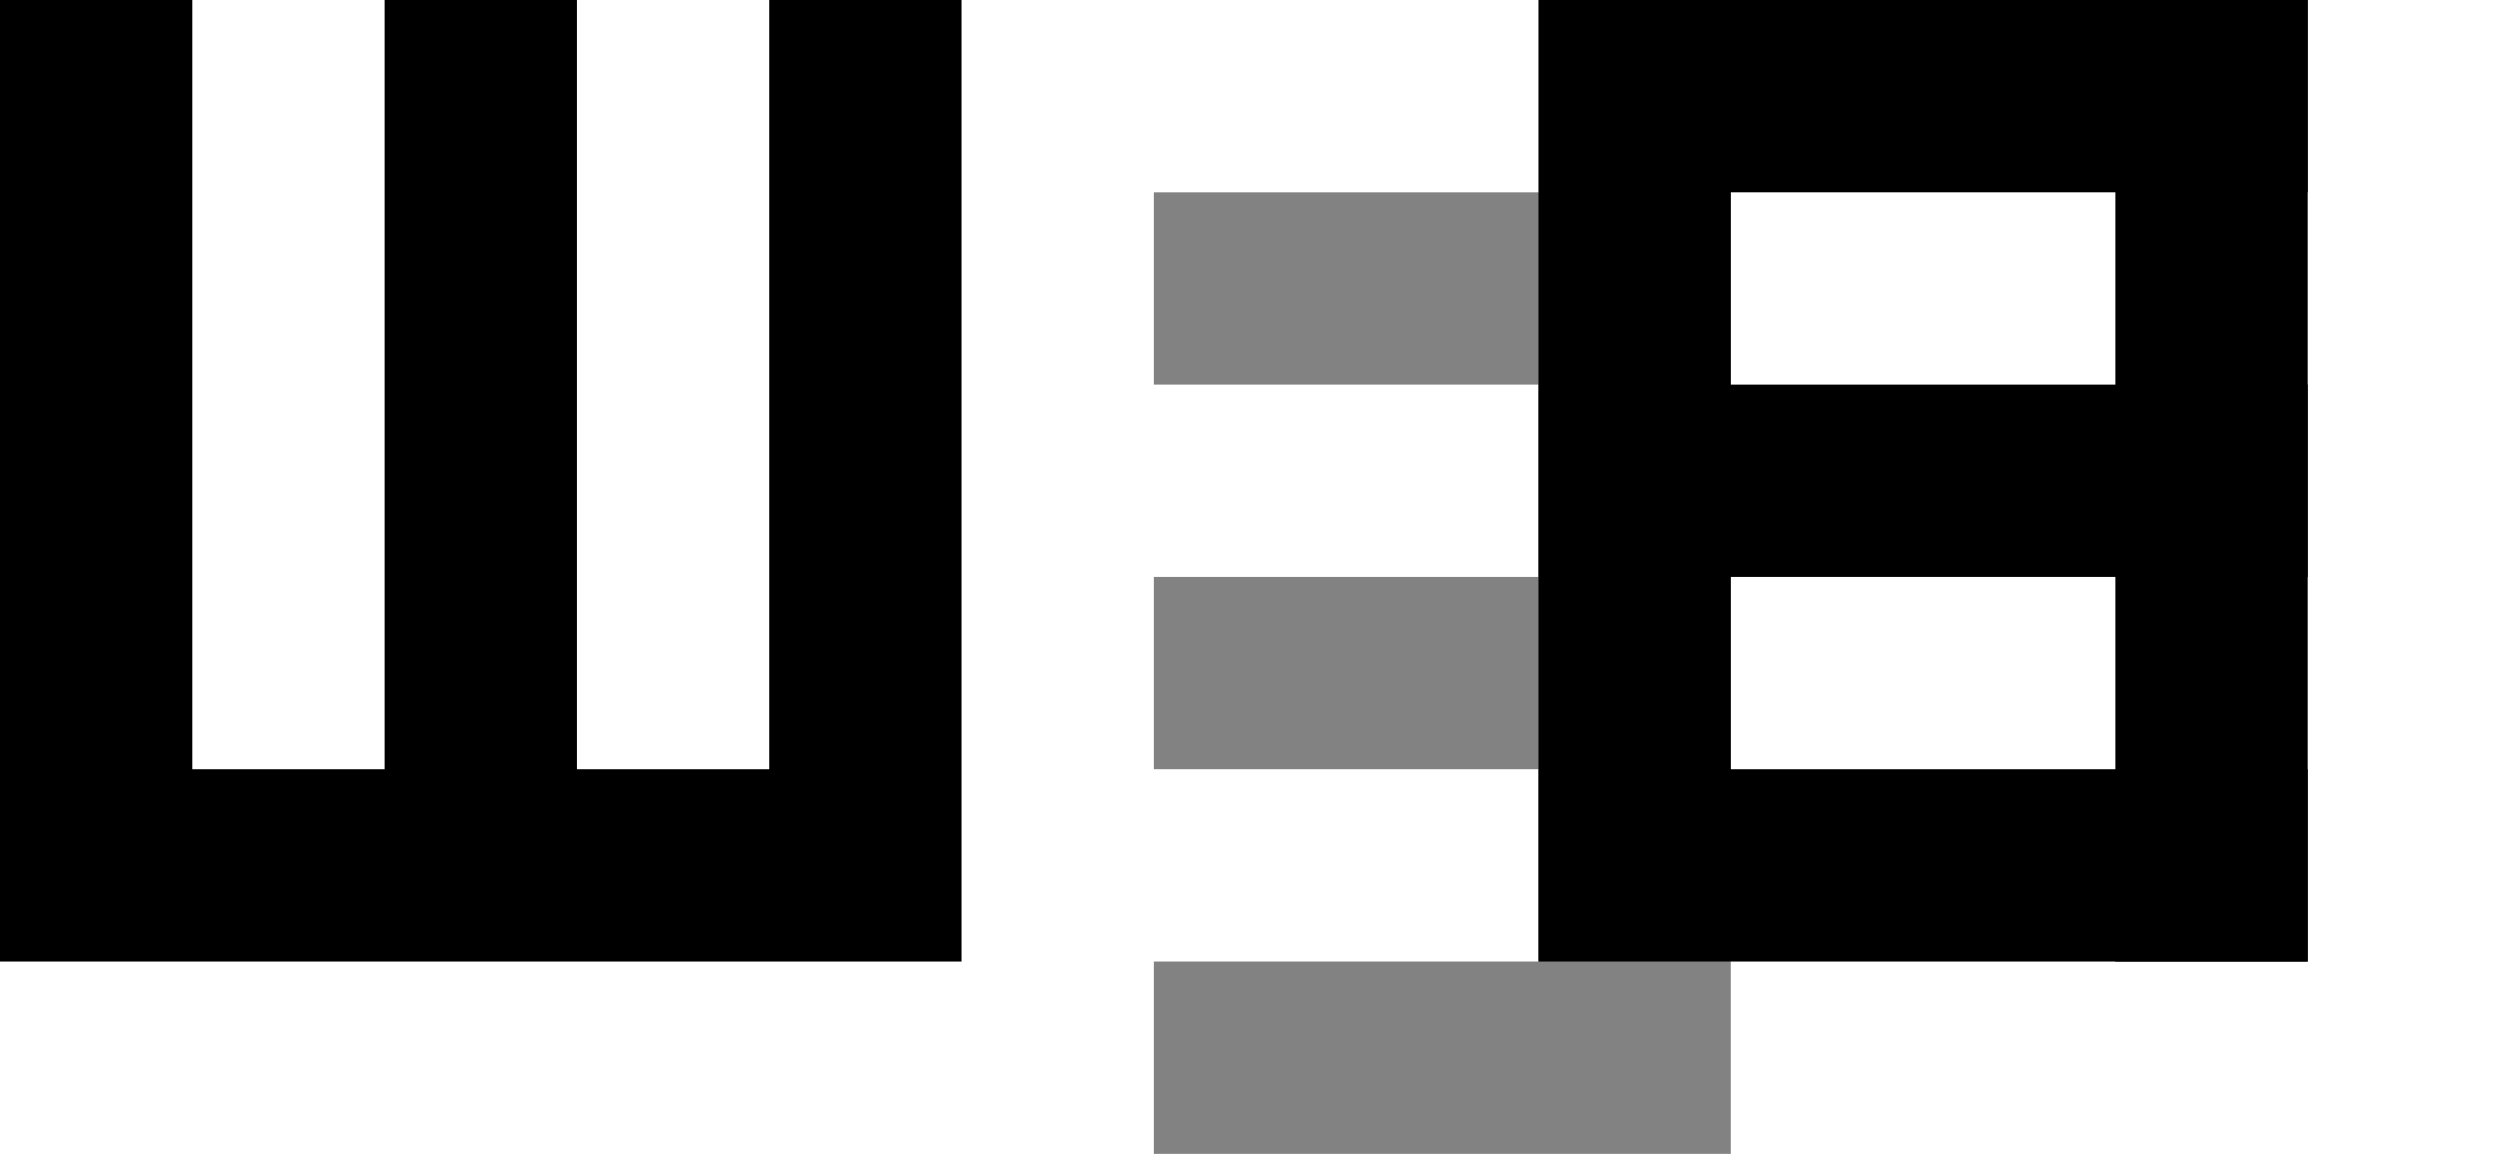 <?xml version="1.0" standalone="no"?>
<!DOCTYPE svg PUBLIC "-//W3C//DTD SVG 1.1//EN" "http://www.w3.org/Graphics/SVG/1.1/DTD/svg11.dtd">
<svg width="1092px" height="504px" version="1.1" xmlns="http://www.w3.org/2000/svg">
	<desc>w3bkit brand</desc>
	<polygon points="0,0 84,0 84,336 168,336 168,0 252,0 252,336 336,336 336,0 420,0 420,420 0,420 0,0" style="fill:#000;" />
	
	<polygon points="504,84 756,84 756,504 504,504 504,420 672,420 672,336 504,336 504,252 672,252 672,168 504,168 504,84" style="fill:#828282;" />
	
	<polygon points="672,0 1008,0 1008,84 756,84 756,168 1008,168 1008,252 756,252 756,336 1008,336 1008,420 672,420 672,0" style="fill:#000;" />
	<polygon points="924,0 1008,0 1008,420 924,420 924,0" style="fill:#000;" />	
</svg>